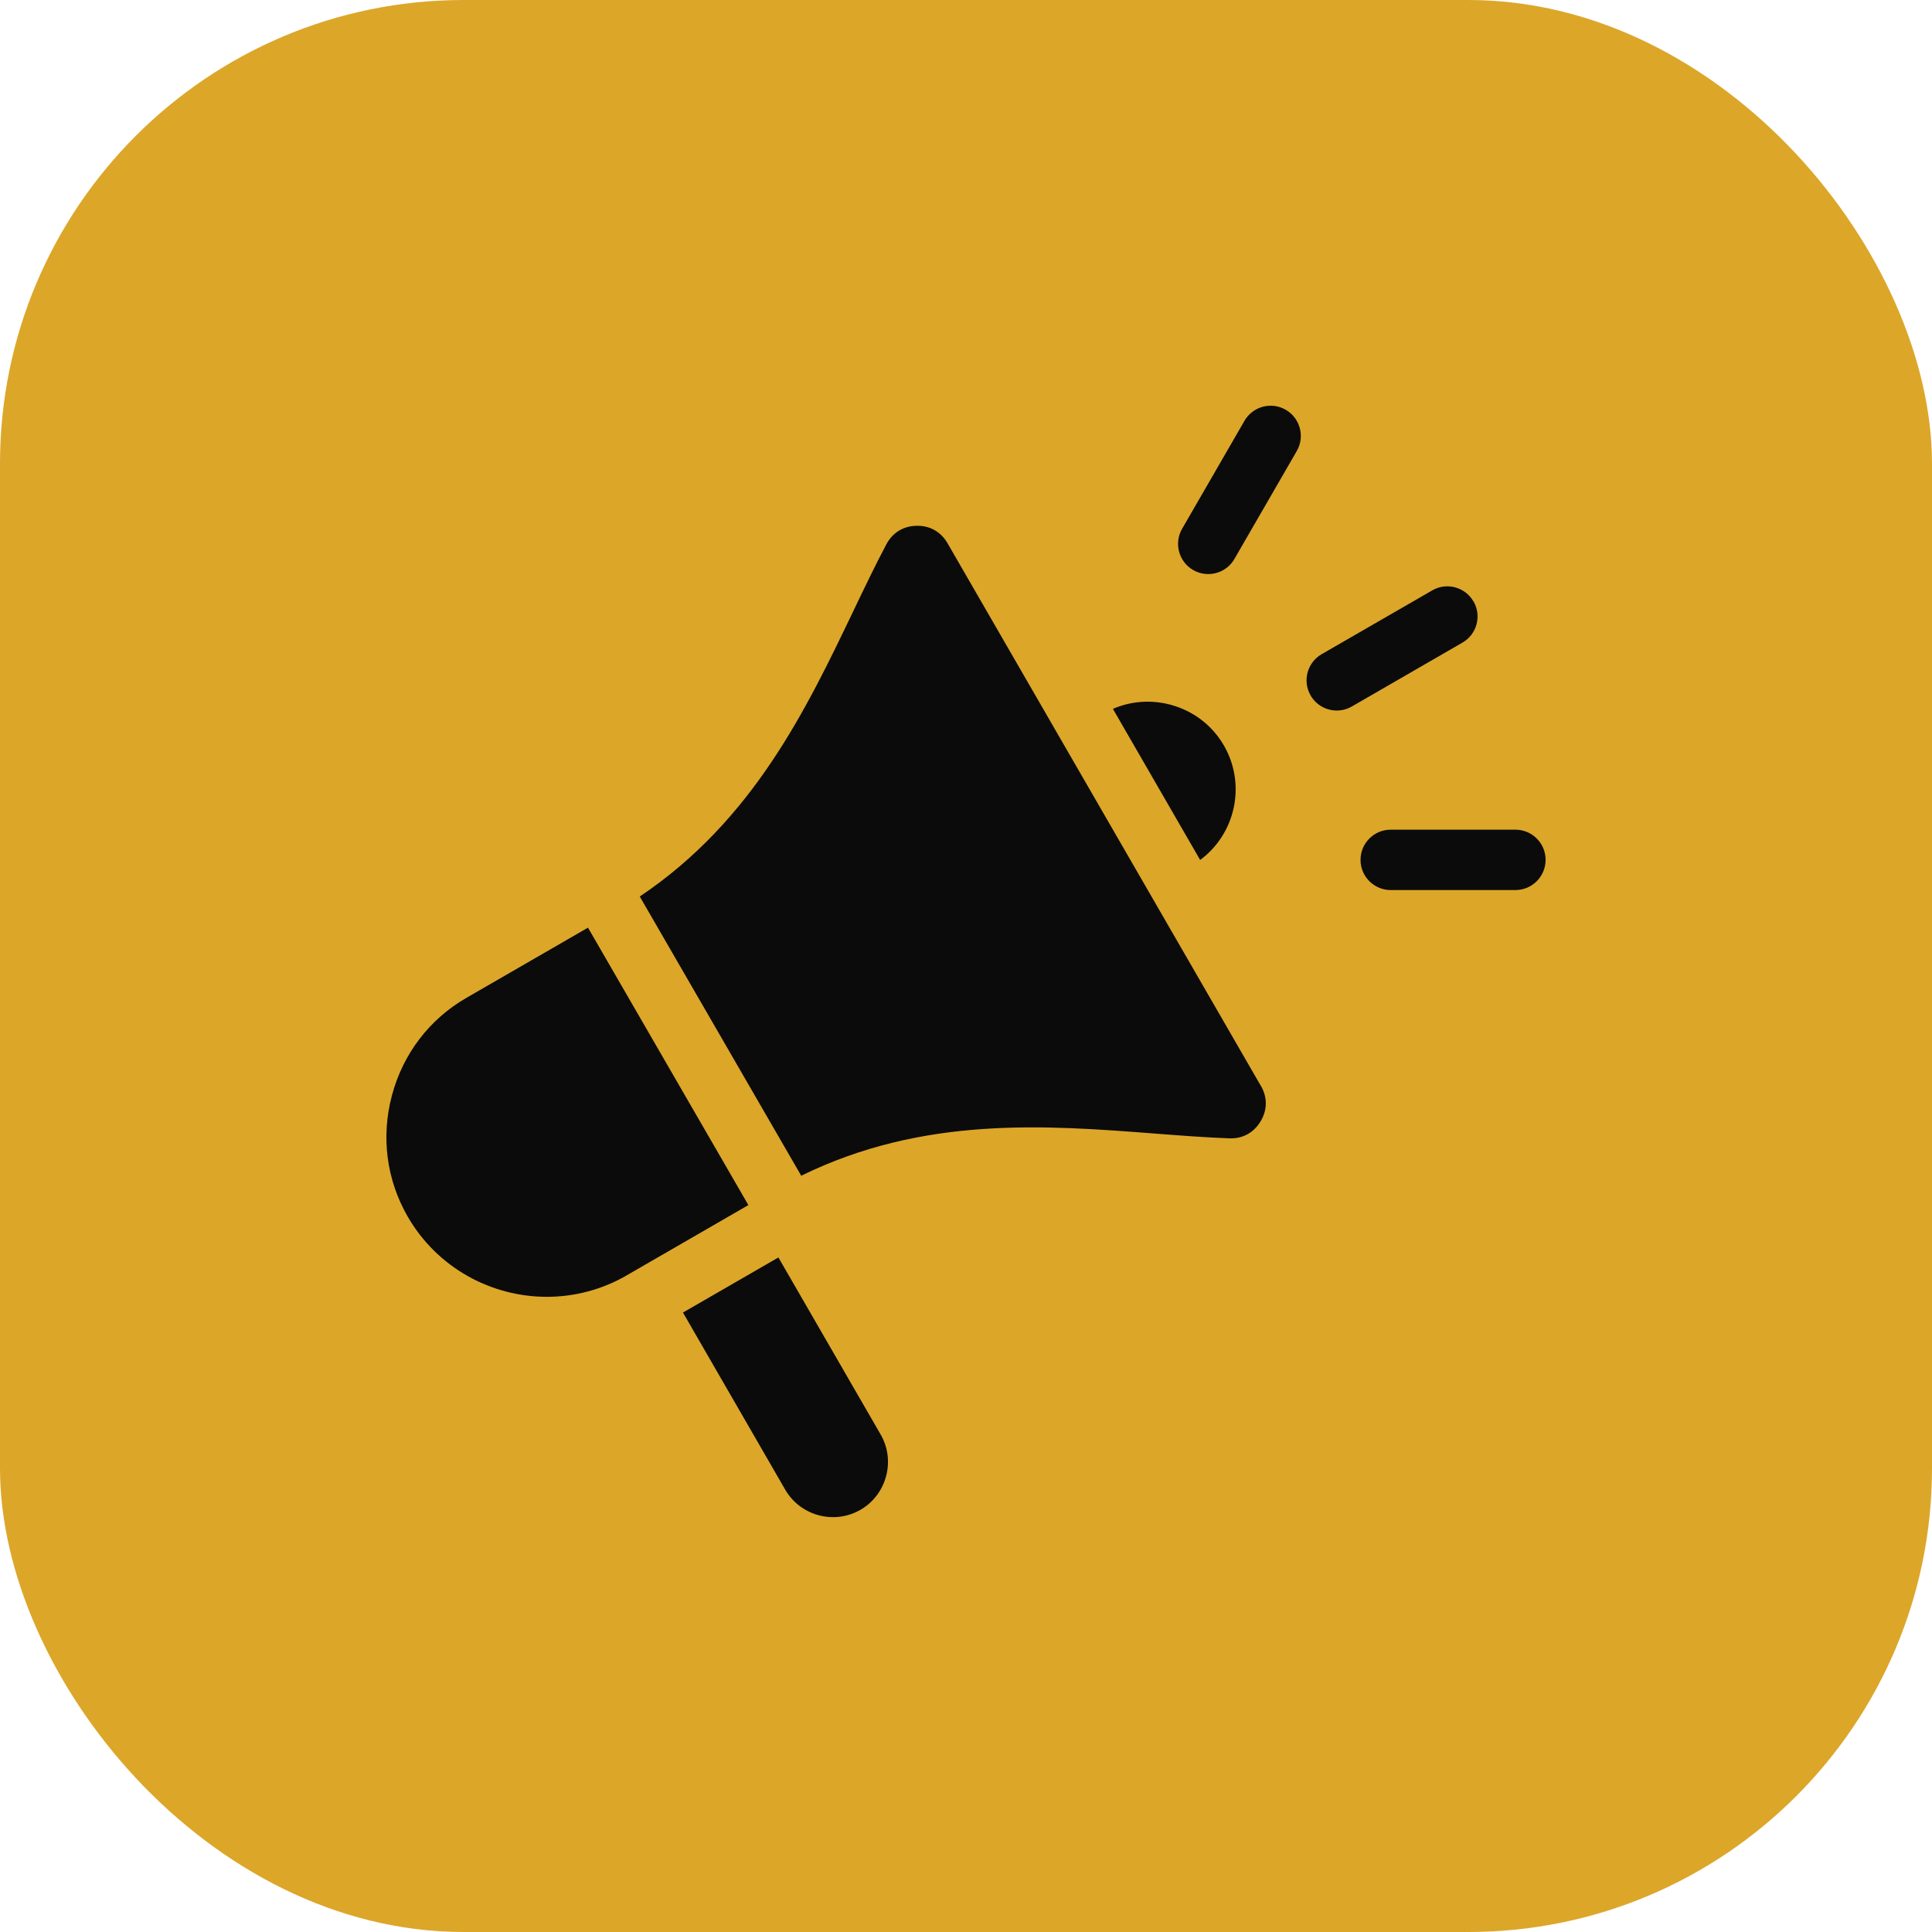 <svg width="100" height="100" viewBox="0 0 100 100" fill="none" xmlns="http://www.w3.org/2000/svg">
<rect width="100" height="100" rx="24" fill="#DCA629"/>
<path fill-rule="evenodd" clip-rule="evenodd" d="M60.587 36.477C61.763 36.792 62.745 37.542 63.35 38.588C64.516 40.607 63.95 43.158 62.12 44.512L57.604 36.691C58.54 36.286 59.581 36.208 60.589 36.477L60.587 36.477ZM32.435 66.014L38.736 62.375L30.434 48.015L24.141 51.649C22.231 52.75 20.863 54.541 20.29 56.686C19.713 58.834 20.003 61.067 21.106 62.977C22.642 65.634 25.436 67.123 28.305 67.123C29.711 67.123 31.135 66.766 32.438 66.014L32.435 66.014ZM45.583 74.251L40.29 65.086L35.35 67.937L40.641 77.102C41.429 78.464 43.177 78.932 44.539 78.146C45.193 77.769 45.663 77.151 45.862 76.415C46.061 75.675 45.96 74.908 45.583 74.251ZM65.262 56.206L49.046 28.121C48.708 27.535 48.154 27.214 47.482 27.214H47.444C46.756 27.227 46.198 27.568 45.875 28.178C45.306 29.253 44.756 30.401 44.174 31.616C41.726 36.725 38.976 42.471 33.114 46.403L41.471 60.856C47.8 57.749 54.148 58.238 59.795 58.675C61.142 58.778 62.411 58.876 63.628 58.92C64.319 58.946 64.892 58.633 65.246 58.044C65.603 57.452 65.608 56.798 65.264 56.204L65.262 56.206ZM61.186 27.369C60.755 28.116 61.01 29.072 61.757 29.504C62.003 29.646 62.272 29.713 62.538 29.713C63.078 29.713 63.603 29.434 63.892 28.933L67.121 23.345C67.552 22.598 67.296 21.641 66.549 21.21C65.802 20.778 64.846 21.034 64.414 21.781L61.186 27.369ZM80 44.505C80 43.642 79.302 42.944 78.434 42.944H71.983C71.119 42.944 70.421 43.644 70.421 44.507C70.421 45.371 71.122 46.069 71.983 46.069H78.434C79.302 46.069 80 45.368 80 44.505ZM76.265 31.129C75.831 30.382 74.88 30.126 74.133 30.558L68.408 33.861C67.661 34.293 67.405 35.249 67.837 35.996C68.126 36.498 68.651 36.777 69.191 36.777C69.457 36.777 69.726 36.709 69.972 36.567L75.697 33.261C76.444 32.83 76.702 31.874 76.268 31.127L76.265 31.129Z" fill="#0B0B0B"/>
</svg>
